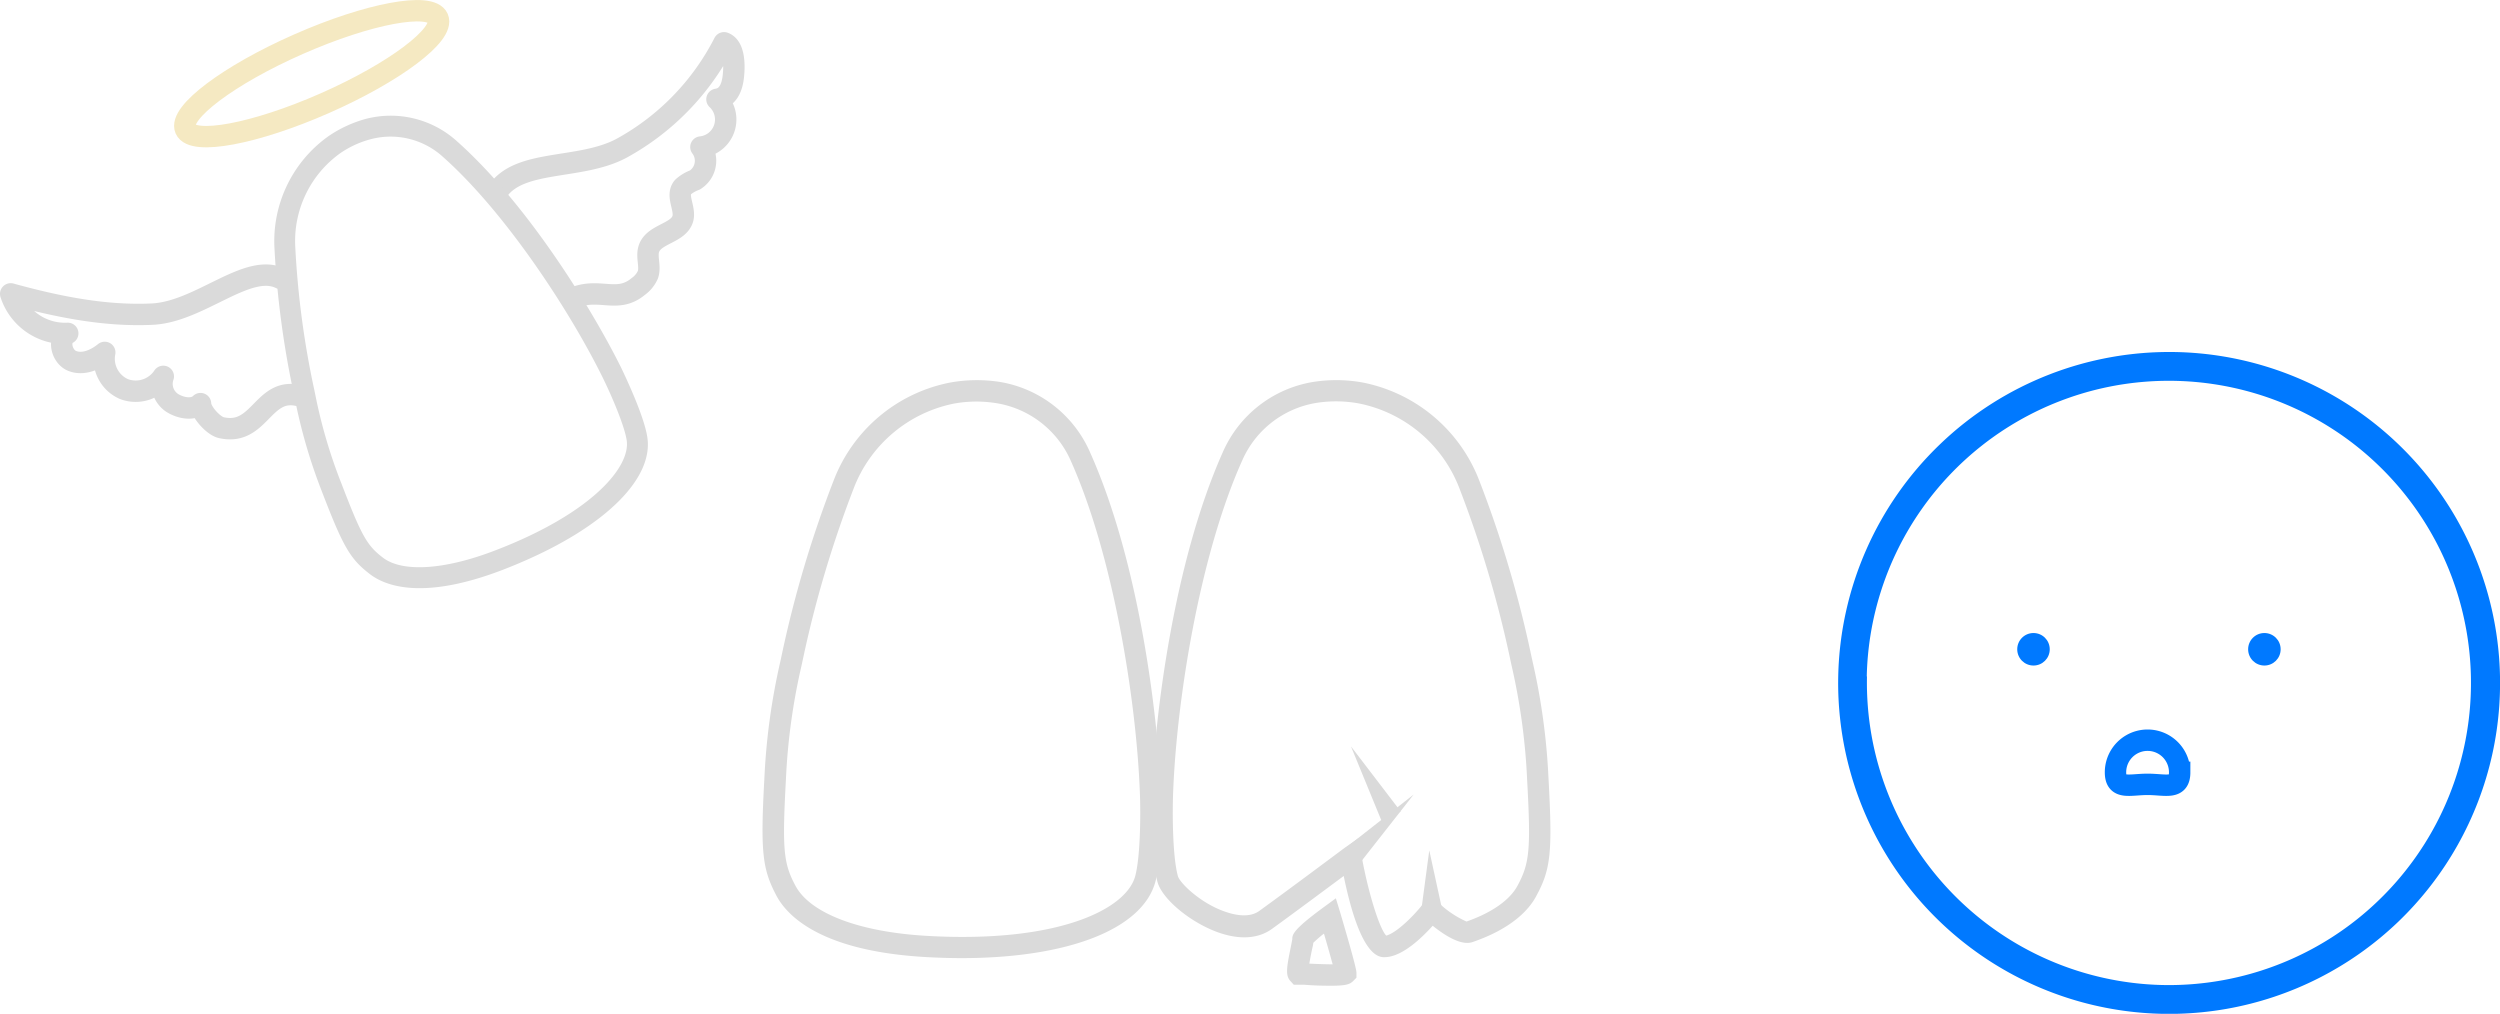 <svg xmlns="http://www.w3.org/2000/svg" viewBox="0 0 350.58 142.17"><defs><style>.cls-1,.cls-3,.cls-6{fill:none;stroke-width:3px;}.cls-1,.cls-5{stroke:#dadada;}.cls-1{stroke-linecap:round;stroke-linejoin:round;}.cls-2{fill:#0079ff;}.cls-3{stroke:#0079ff;}.cls-3,.cls-5,.cls-6{stroke-miterlimit:10;}.cls-4,.cls-5{fill:#dadada;}.cls-5{stroke-width:0.5px;}.cls-6{stroke:#f5e9c2;}</style></defs><title>emax__features__img</title><g id="Layer_2" data-name="Layer 2"><g id="_1" data-name="1"><path class="cls-1" d="M69.66,27c3-4.79,11.56-3.07,17.45-6.18A35,35,0,0,0,101.53,6c1.47.53,1.48,3.14,1.31,4.7s-.74,3-2.3,3.23a3.88,3.88,0,0,1-2.25,6.69,3.18,3.18,0,0,1-.84,4.62,5.2,5.2,0,0,0-1.68,1c-1,1.16.34,2.92,0,4.37-.54,2.11-4,2.15-4.75,4.2-.43,1.17.24,2.52-.16,3.7a4,4,0,0,1-1.35,1.66c-2.87,2.39-5.28.21-8.79,1.49"/><path class="cls-1" d="M39.36,39.05c-4.62-2.31-11.32,4.68-18,5S8,43,1.5,41.21a8,8,0,0,0,8,5.54c-1.46.76-.89,3.27.64,3.87s3.27-.16,4.55-1.2a4.64,4.64,0,0,0,2.69,5.14,4.65,4.65,0,0,0,5.52-1.78,3.19,3.19,0,0,0,1.22,3.7c1.18.76,3,1.12,4,.12,0,1.14,1.8,3.12,2.91,3.37,5.35,1.21,5.79-5.55,10.7-4.53"/><path class="cls-2" d="M257.78,94.77a46.41,46.41,0,1,0,47.39-45.4A46.45,46.45,0,0,0,257.78,94.77Zm4,.09a42.37,42.37,0,1,1,41.45,43.27A42.41,42.41,0,0,1,261.81,94.86Z"/><circle class="cls-2" cx="285.16" cy="91.05" r="2.28"/><circle class="cls-2" cx="317.54" cy="91.05" r="2.28"/><path class="cls-3" d="M296.66,108.3c0,2.49,2,1.69,4.5,1.69s4.5.8,4.5-1.69a4.5,4.5,0,0,0-9,0Z"/><path class="cls-4" d="M134.82,134.36c-1.56,0-3.17-.05-4.83-.14-14.74-.8-19.54-5.71-21.08-8.56-2-3.78-2.29-6.09-1.72-16.51a91.73,91.73,0,0,1,2.25-16.44l.14-.65a158.9,158.9,0,0,1,7.31-24.64,22,22,0,0,1,16.33-13.77,21.09,21.09,0,0,1,7-.09,16.82,16.82,0,0,1,12.65,9.89c6.94,15.51,9.5,37.08,9.91,47.38.13,3.28.12,9.67-.77,12.86C160.17,130.34,149.7,134.36,134.82,134.36ZM137,56.31a18,18,0,0,0-3.19.28,19.08,19.08,0,0,0-14.1,11.91,157,157,0,0,0-7.17,24.19l-.14.65a88,88,0,0,0-2.19,16c-.53,9.79-.35,11.74,1.36,14.91,2.1,3.86,9,6.48,18.61,7,18,1,27.67-3.64,29-8.34.73-2.64.8-8.58.66-11.94-.52-13.08-3.77-33.14-9.65-46.28h0a13.82,13.82,0,0,0-10.39-8.14A18.22,18.22,0,0,0,137,56.31Z"/><path class="cls-5" d="M74,78.18q-1.73.78-3.6,1.5c-11.12,4.27-16.27,2.24-18.35.65-2.75-2.1-3.69-3.72-6.71-11.58A75.37,75.37,0,0,1,41.6,55.9l-.11-.52a129,129,0,0,1-2.75-20.56A17.81,17.81,0,0,1,46.21,19.3a17.12,17.12,0,0,1,5.13-2.38A13.59,13.59,0,0,1,63.92,20c10.23,9.12,19.23,24.16,22.93,31.61C88,54,90.13,58.71,90.53,61.36,91.37,66.86,85,73.27,74,78.18ZM49.86,20a14.3,14.3,0,0,0-2.26,1.26A15.39,15.39,0,0,0,41.16,34.7a125.17,125.17,0,0,0,2.7,20.17l.11.53a72.15,72.15,0,0,0,3.67,12.48c2.84,7.39,3.61,8.77,5.92,10.53,2.82,2.15,8.8,1.78,16-1,13.61-5.23,19.16-11.81,18.57-15.7-.33-2.18-2.25-6.58-3.45-9C80,43.26,71,29.56,62.3,21.83h0A11.15,11.15,0,0,0,52,19.26,14.23,14.23,0,0,0,49.86,20Z"/><path class="cls-4" d="M194.11,134.23c-1.05,0-3.47-.66-5.68-11.39-2.53,1.88-7,5.21-10.06,7.42-1.91,1.38-4.5,1.56-7.49.51-3.9-1.37-7.9-4.68-8.56-7.08-.89-3.19-.9-9.58-.77-12.86.41-10.3,3-31.87,9.91-47.38a16.79,16.79,0,0,1,12.63-9.88,20.76,20.76,0,0,1,7,.07,22.08,22.08,0,0,1,16.36,13.78,158.57,158.57,0,0,1,7.31,24.64l.14.64a92,92,0,0,1,2.25,16.45c.57,10.42.33,12.73-1.72,16.51-1,1.9-3.42,4.56-8.94,6.45-1.5.52-3.7-.78-5.58-2.29-1.49,1.66-4.19,4.27-6.56,4.4Zm-3.62-16.68.43,2.39c.93,5.18,2.51,10.27,3.47,11.26,1.27-.3,3.6-2.45,5.15-4.42l1-1.25,1.19,1.06a13.93,13.93,0,0,0,3.92,2.64c3.52-1.23,6.06-3,7.14-5,1.72-3.17,1.9-5.12,1.36-14.91a89.14,89.14,0,0,0-2.18-16l-.14-.65a156.25,156.25,0,0,0-7.17-24.18,19.1,19.1,0,0,0-14.13-11.92,17.73,17.73,0,0,0-6-.06,13.77,13.77,0,0,0-10.36,8.13h0c-5.89,13.14-9.13,33.2-9.65,46.28-.14,3.36-.07,9.31.66,11.94.29,1,3.23,3.84,6.66,5,1.41.49,3.38.87,4.74-.11,4.44-3.21,11.86-8.77,11.94-8.82Z"/><path class="cls-4" d="M186.76,138.23c-.93,0-2.18,0-3.89-.14l-.74,0h-.7l-.53-.58c-.63-.78-.49-1.78.11-4.7.08-.42.19-.93.21-1.11,0-.65.11-1.33,4.39-4.47l1.72-1.26.61,2c2.28,7.73,2.28,8.24,2.28,8.49v.64l-.5.51C189.3,138,188.81,138.23,186.76,138.23Zm-3.15-3.1c1.41.07,2.5.1,3.27.1h0c-.29-1.08-.74-2.66-1.22-4.31a17.23,17.23,0,0,0-1.5,1.3c0,.26-.11.62-.22,1.15S183.71,134.52,183.61,135.13Zm-1.47-.08h0Z"/><polygon class="cls-4" points="188.39 119.15 198.24 111.42 190.51 121.27 188.39 119.15"/><polygon class="cls-4" points="199.28 127.87 200.43 119.25 202.28 127.74 199.28 127.87"/><polygon class="cls-4" points="193.81 115.29 189.45 104.67 196.42 113.79 193.81 115.29"/><ellipse class="cls-6" cx="43.71" cy="10.33" rx="19.34" ry="4.53" transform="translate(-0.46 18.49) rotate(-23.76)"/></g></g></svg>